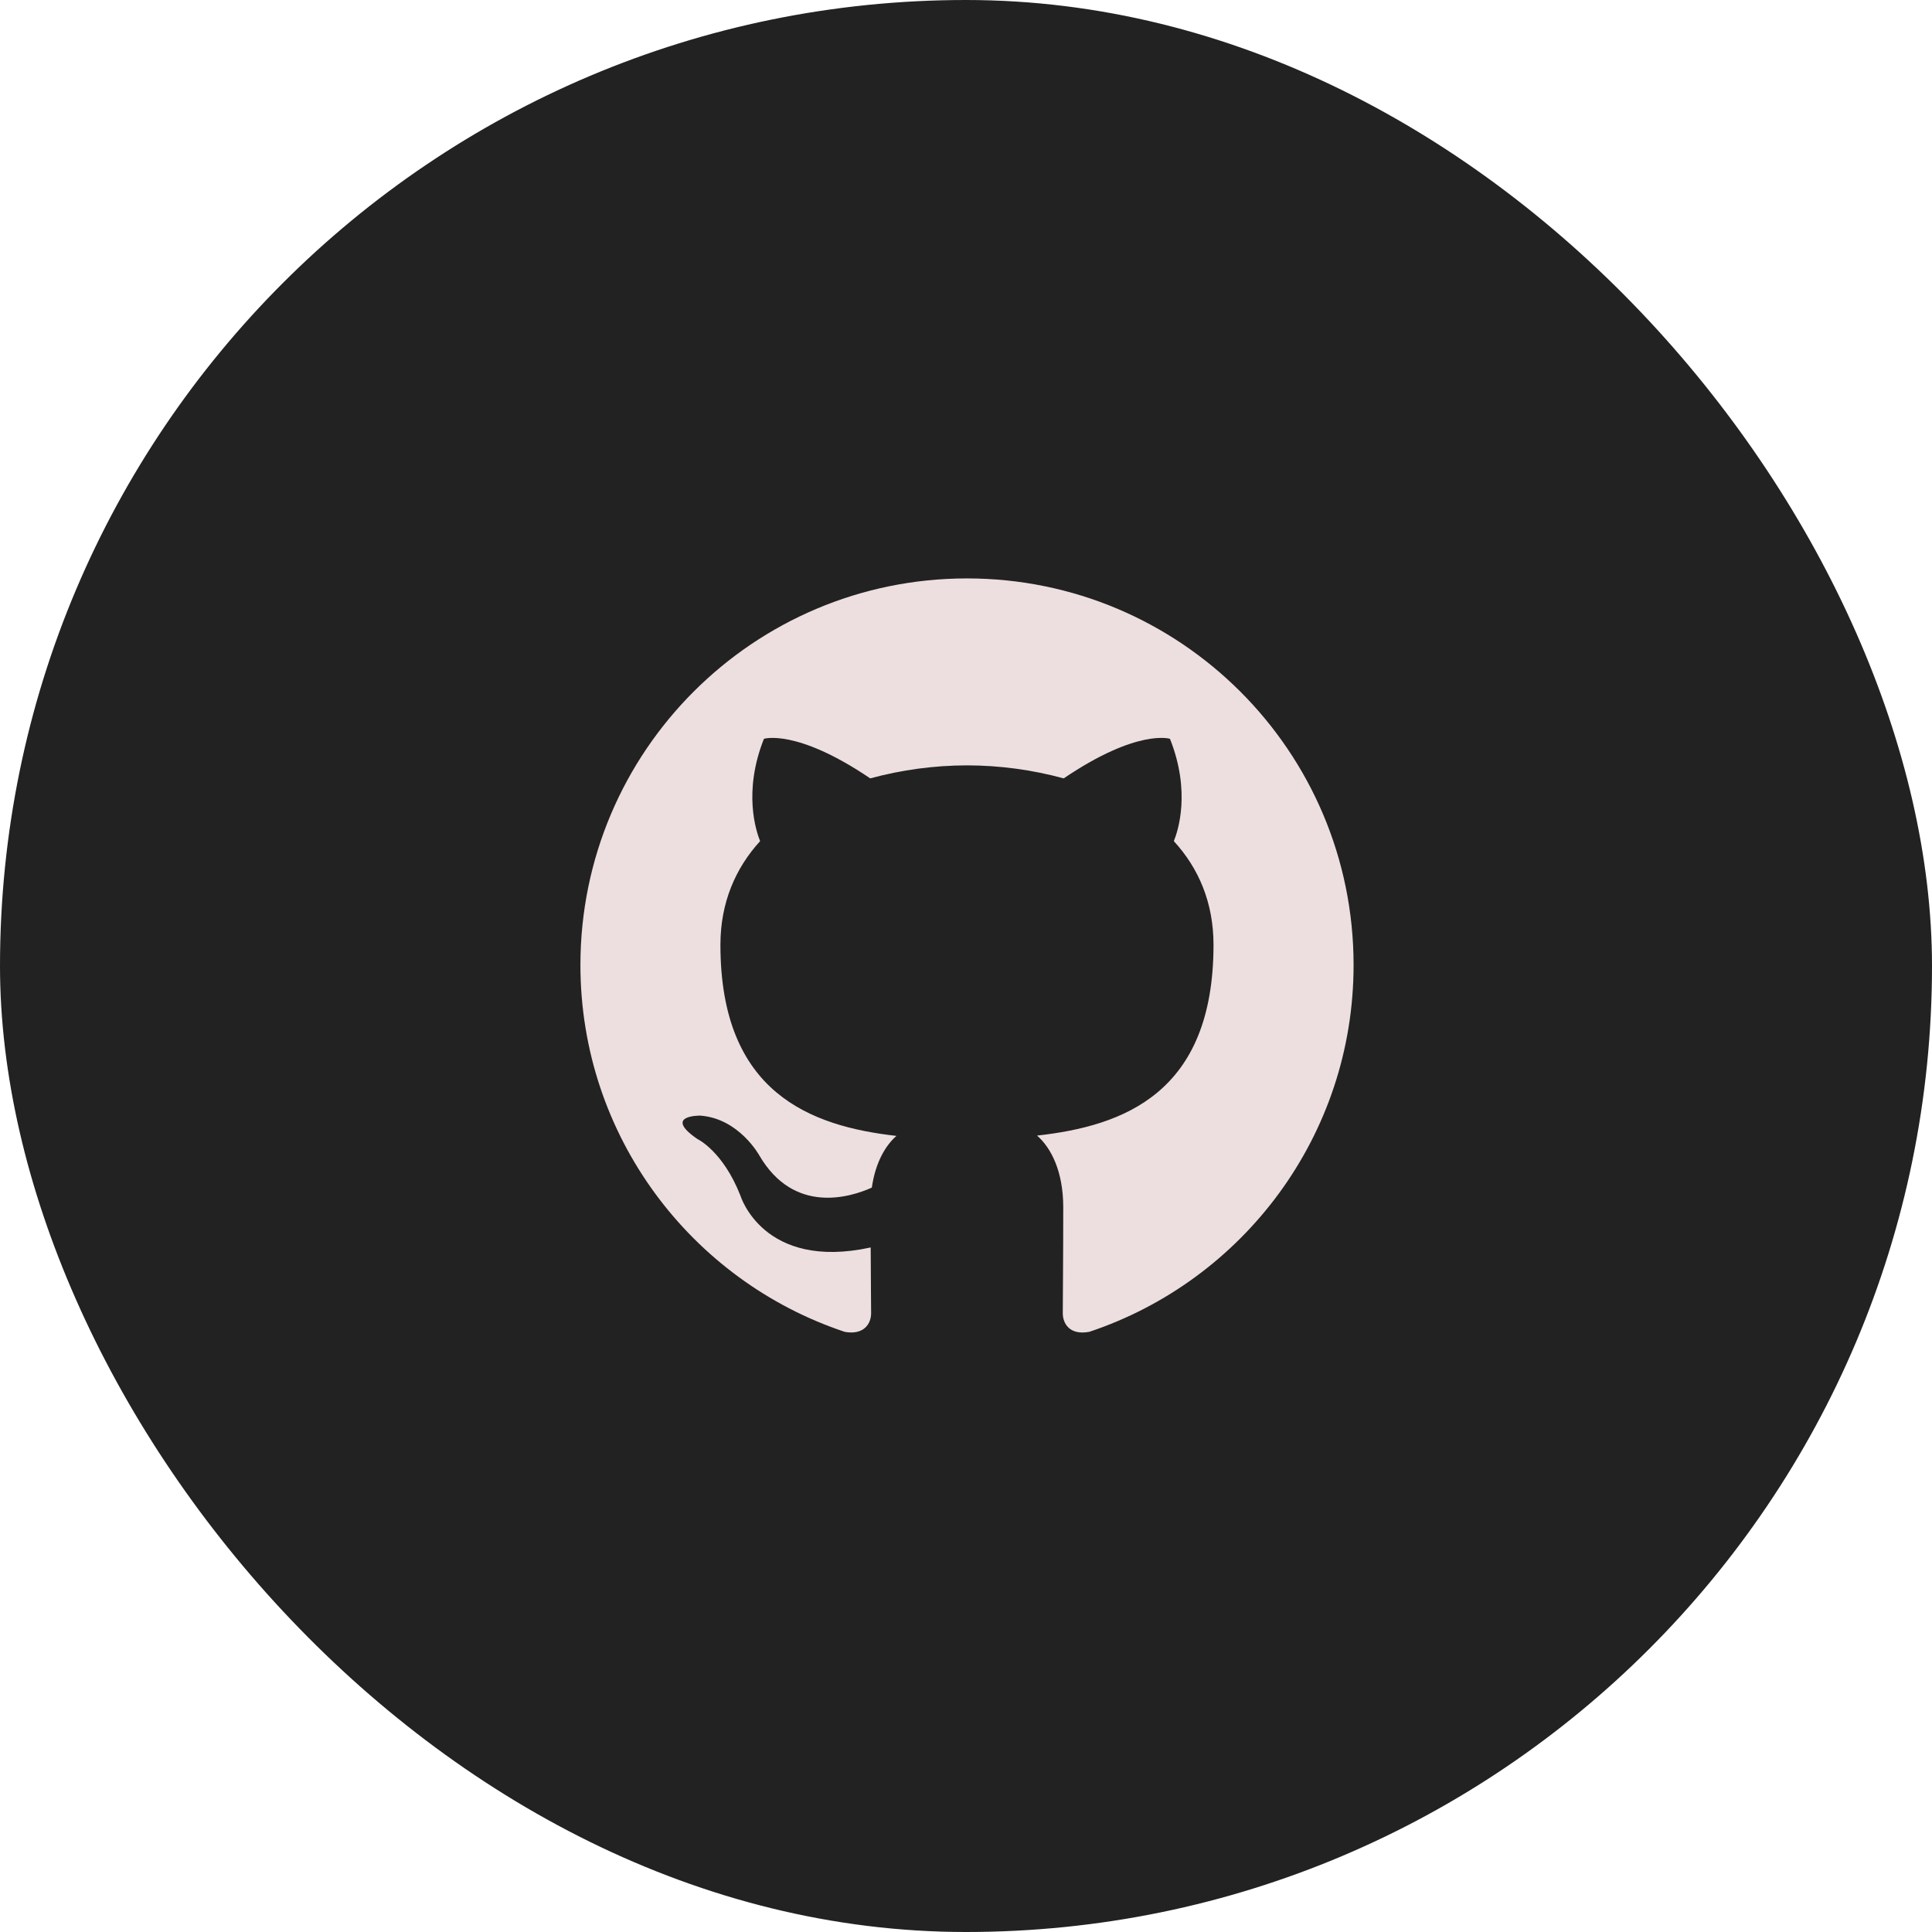 <svg width="54" height="54" viewBox="0 0 54 54" fill="none" xmlns="http://www.w3.org/2000/svg">
<rect width="54" height="54" rx="27" fill="#222222"/>
<path fill-rule="evenodd" clip-rule="evenodd" d="M27.028 16.167C21.06 16.167 16.223 21.004 16.223 26.972C16.223 31.745 19.318 35.796 23.612 37.226C24.153 37.323 24.348 36.991 24.348 36.705C24.348 36.448 24.339 35.768 24.336 34.867C21.329 35.52 20.695 33.418 20.695 33.418C20.205 32.17 19.495 31.837 19.495 31.837C18.515 31.167 19.57 31.182 19.57 31.182C20.656 31.258 21.224 32.296 21.224 32.296C22.189 33.947 23.755 33.47 24.368 33.194C24.467 32.495 24.748 32.018 25.056 31.749C22.658 31.477 20.136 30.549 20.136 26.408C20.136 25.23 20.557 24.264 21.245 23.51C21.136 23.236 20.762 22.136 21.352 20.65C21.352 20.65 22.259 20.358 24.323 21.756C25.204 21.516 26.113 21.394 27.027 21.392C27.94 21.393 28.849 21.516 29.731 21.756C31.796 20.357 32.701 20.65 32.701 20.65C33.292 22.136 32.921 23.236 32.809 23.51C33.502 24.264 33.918 25.229 33.918 26.408C33.918 30.56 31.394 31.472 28.986 31.74C29.371 32.074 29.718 32.732 29.718 33.74C29.718 35.185 29.705 36.351 29.705 36.705C29.705 36.994 29.898 37.33 30.449 37.224C34.741 35.792 37.833 31.744 37.833 26.972C37.833 21.004 32.996 16.167 27.028 16.167Z" fill="#EDDFE0"/>
</svg>
